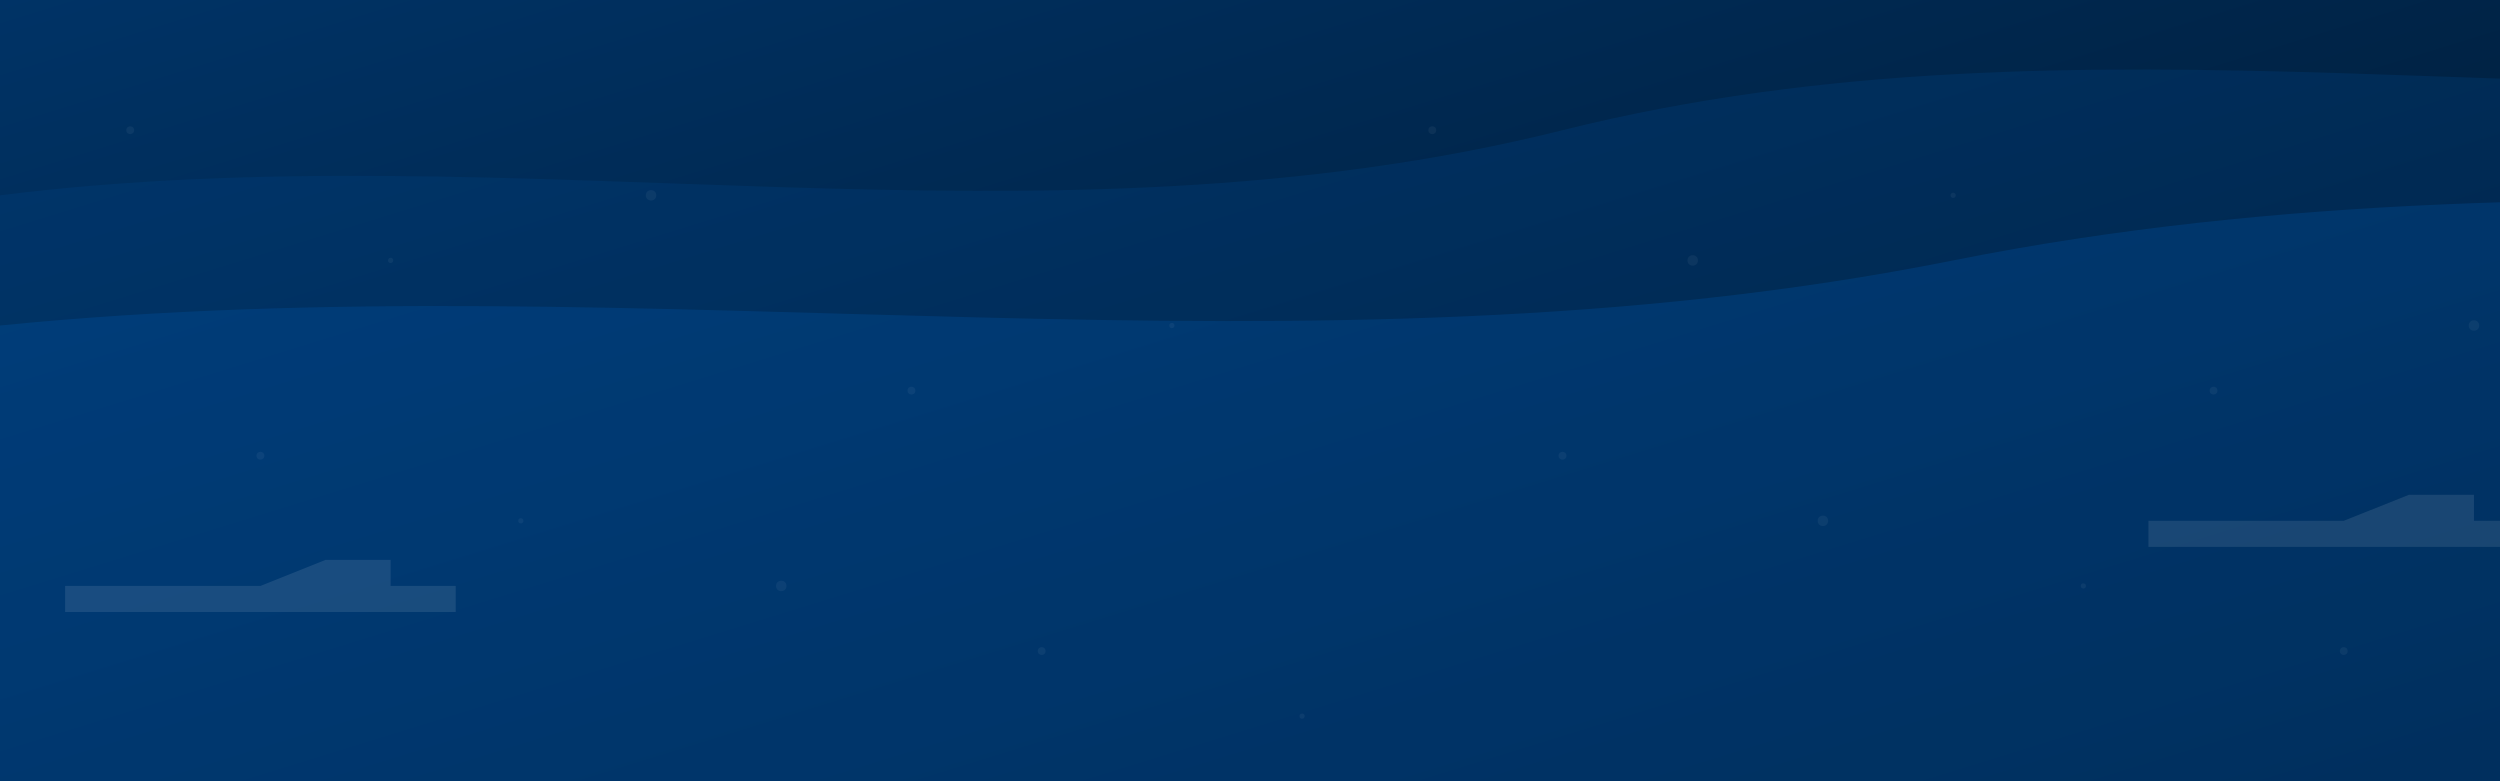 <svg xmlns="http://www.w3.org/2000/svg" width="1920" height="600" viewBox="0 0 1920 600">
  <rect x="0" y="0" width="1920" height="600" fill="#808080" stroke="none"/>
  <!-- Background gradient -->
  <defs>
    <linearGradient id="bg-gradient" x1="0%" y1="0%" x2="100%" y2="100%">
      <stop offset="0%" stop-color="#003366" />
      <stop offset="100%" stop-color="#001529" />
    </linearGradient>
  </defs>
  
  <!-- Base background -->
  <rect width="1920" height="600" fill="url(#bg-gradient)" />
  
  <!-- Abstract wave patterns -->
  <path d="M0,150 C400,100 800,200 1200,100 C1600,0 2000,100 2400,50 L2400,600 L0,600 Z" 
        fill="#004080" opacity="0.3" />
  
  <path d="M0,250 C500,200 1000,300 1500,200 C2000,100 2500,200 3000,150 L3000,600 L0,600 Z" 
        fill="#0066cc" opacity="0.2" />
  
  <!-- Subtle dots pattern -->
  <g fill="#ffffff" opacity="0.05">
    <circle cx="100" cy="100" r="3" />
    <circle cx="300" cy="200" r="2" />
    <circle cx="500" cy="150" r="4" />
    <circle cx="700" cy="300" r="3" />
    <circle cx="900" cy="250" r="2" />
    <circle cx="1100" cy="100" r="3" />
    <circle cx="1300" cy="200" r="4" />
    <circle cx="1500" cy="150" r="2" />
    <circle cx="1700" cy="300" r="3" />
    <circle cx="1900" cy="250" r="4" />
    <circle cx="200" cy="350" r="3" />
    <circle cx="400" cy="400" r="2" />
    <circle cx="600" cy="450" r="4" />
    <circle cx="800" cy="500" r="3" />
    <circle cx="1000" cy="550" r="2" />
    <circle cx="1200" cy="350" r="3" />
    <circle cx="1400" cy="400" r="4" />
    <circle cx="1600" cy="450" r="2" />
    <circle cx="1800" cy="500" r="3" />
  </g>
  
  <!-- Ship silhouette -->
  <path d="M1700,400 L1800,400 L1850,380 L1900,380 L1900,400 L1950,400 L1950,420 L1650,420 L1650,400 Z" 
        fill="#ffffff" opacity="0.1" />
  
  <path d="M100,450 L200,450 L250,430 L300,430 L300,450 L350,450 L350,470 L50,470 L50,450 Z" 
        fill="#ffffff" opacity="0.1" />
</svg>